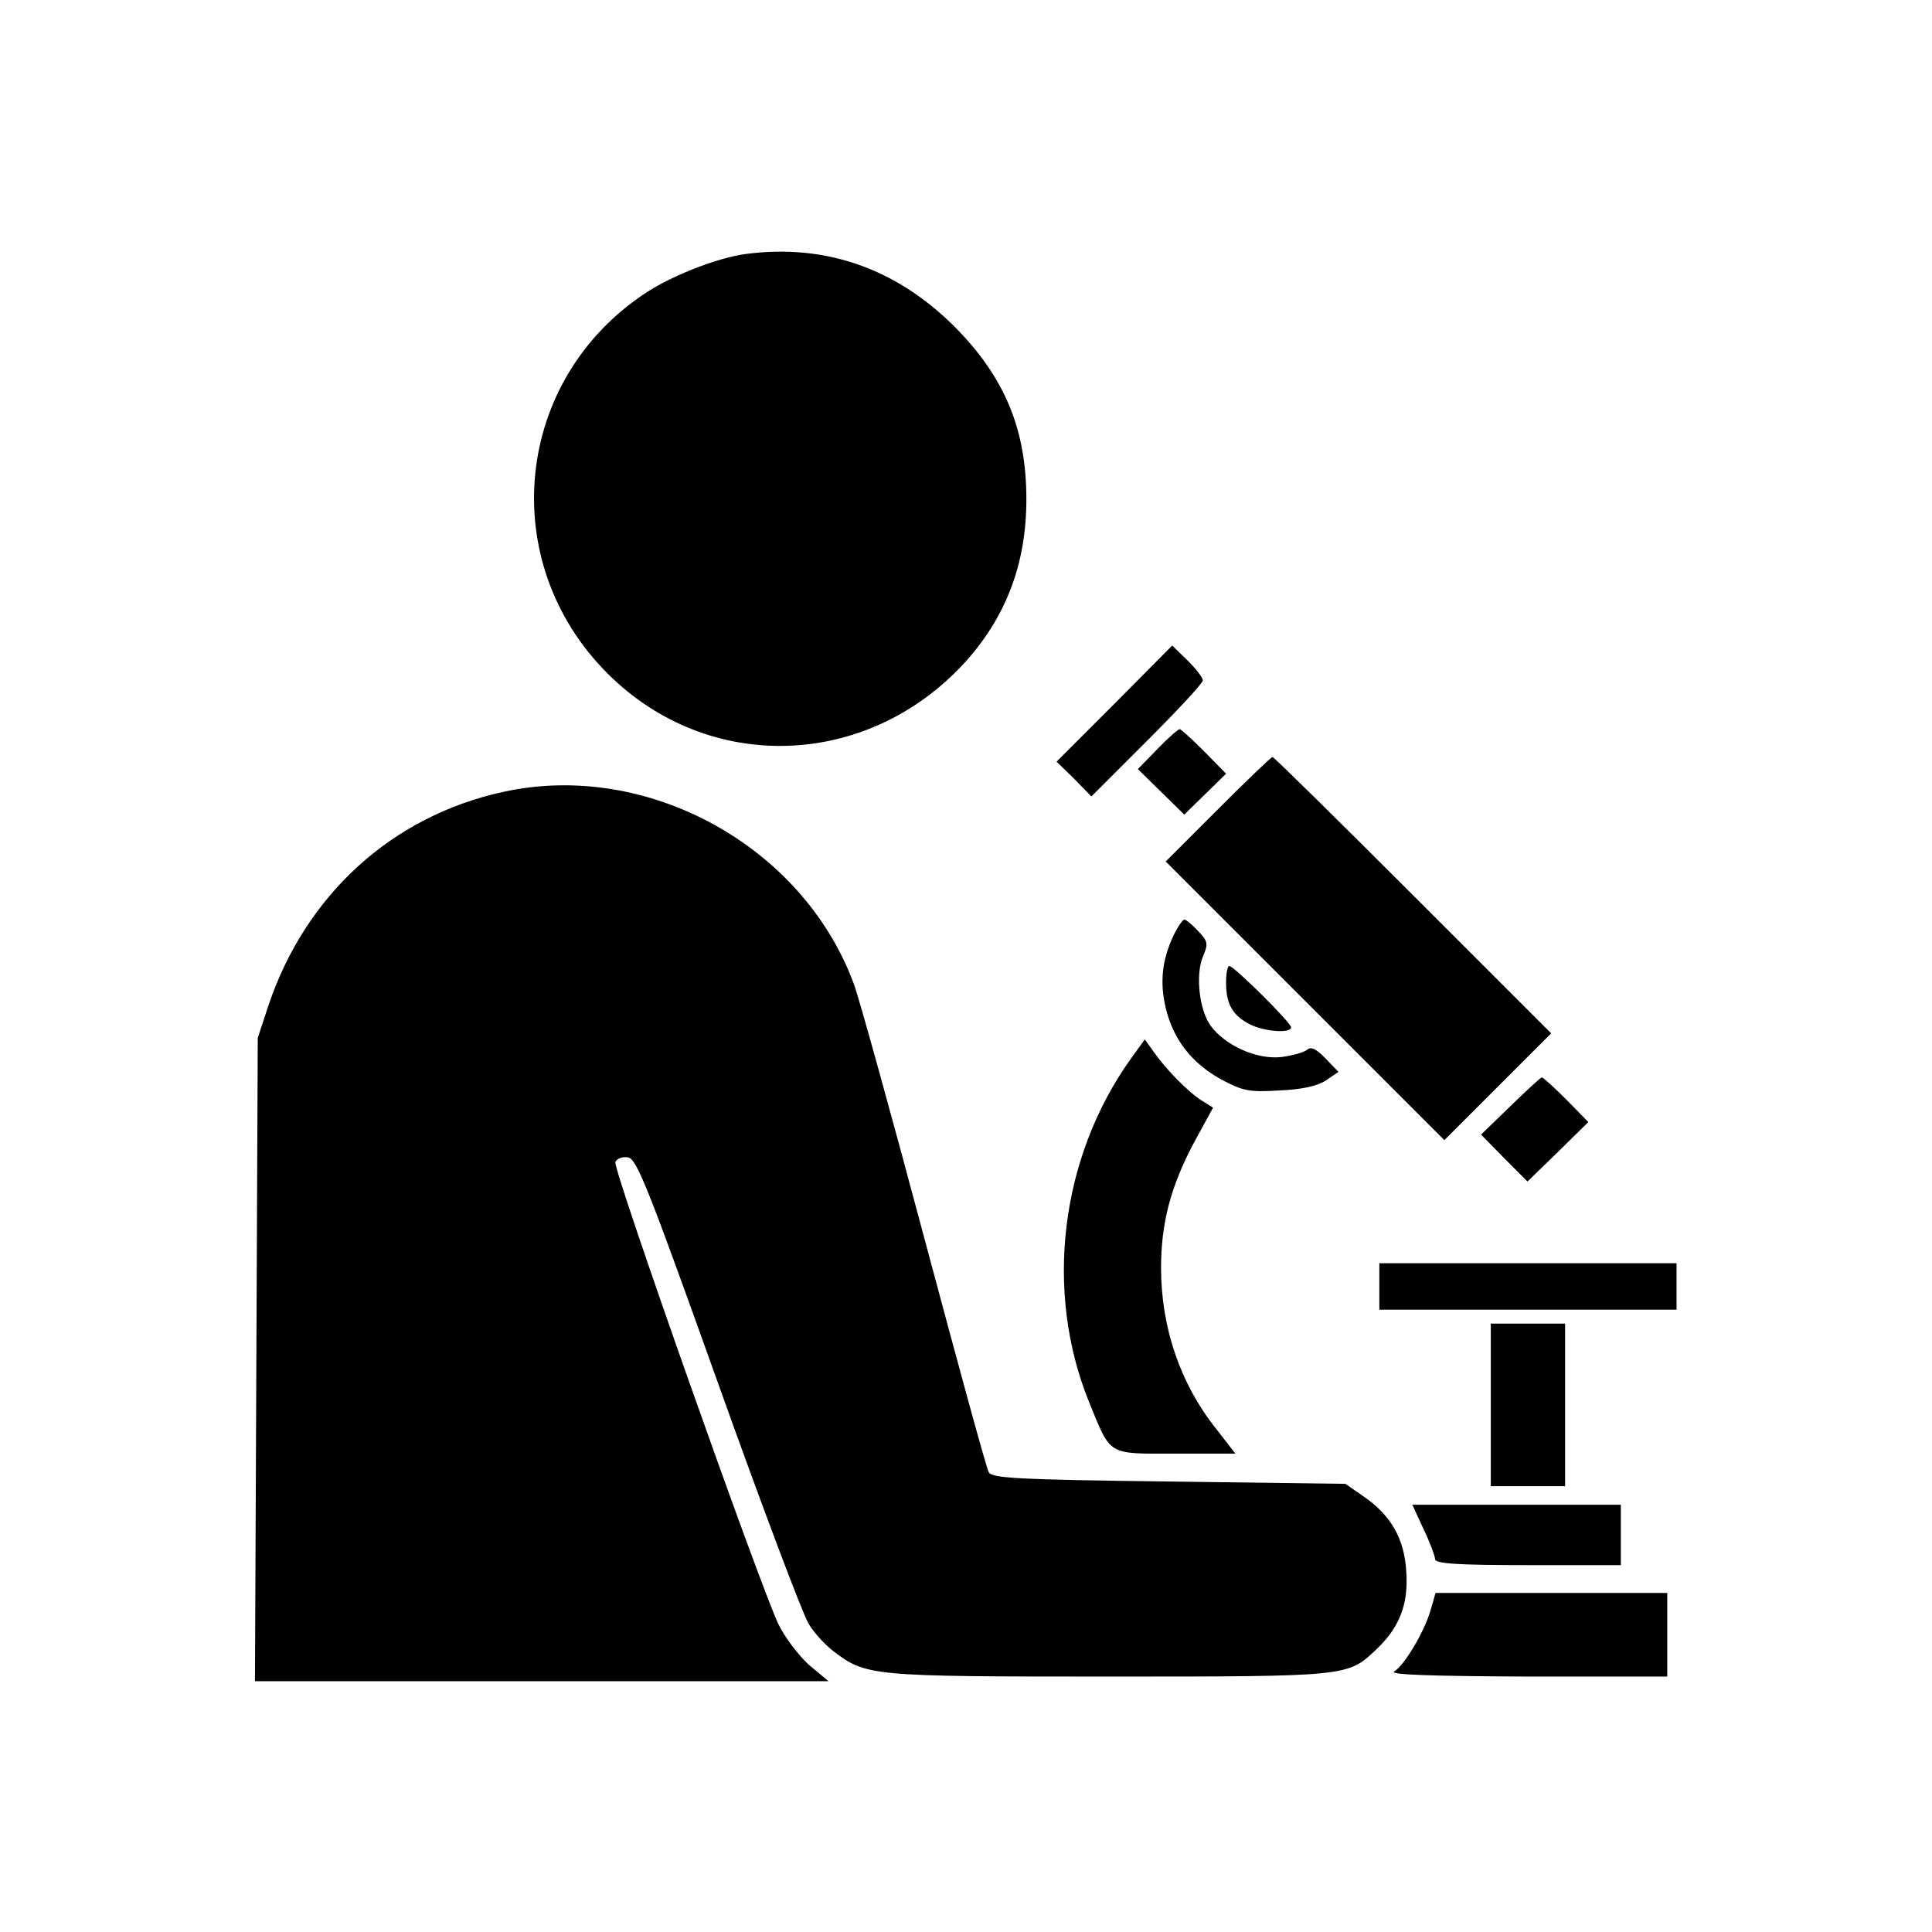 <?xml version="1.0" standalone="no"?>
<!DOCTYPE svg PUBLIC "-//W3C//DTD SVG 20010904//EN"
 "http://www.w3.org/TR/2001/REC-SVG-20010904/DTD/svg10.dtd">
<svg version="1.0" xmlns="http://www.w3.org/2000/svg"
 width="416pt" height="416pt" viewBox="0 0 416 416"
 preserveAspectRatio="xMidYMid meet">

<g transform="translate(0,416) scale(0.1,-0.1)"
fill="#000000" stroke="none">
<path d="M1605 3613 c-59 -8 -155 -45 -212 -82 -286 -186 -327 -580 -84 -822
217 -216 558 -205 768 24 89 98 133 213 133 352 0 151 -47 263 -154 371 -126
126 -279 180 -451 157z"/>
<path d="M2400 2645 l-125 -125 38 -37 37 -38 120 120 c66 66 120 124 120 130
0 6 -15 25 -33 43 l-33 32 -124 -125z"/>
<path d="M2492 2547 l-42 -43 50 -49 50 -49 45 44 45 44 -47 48 c-26 26 -50
48 -53 48 -3 0 -25 -19 -48 -43z"/>
<path d="M2622 2417 l-112 -112 300 -300 300 -300 115 115 115 115 -297 297
c-164 164 -300 298 -303 298 -3 0 -56 -51 -118 -113z"/>
<path d="M1084 2455 c-240 -52 -426 -222 -506 -460 l-23 -70 -3 -692 -3 -693
617 0 618 0 -42 35 c-22 20 -52 59 -66 88 -40 84 -357 980 -351 995 3 7 15 12
27 10 19 -3 42 -61 194 -486 95 -266 183 -499 195 -518 11 -19 35 -45 53 -59
71 -54 80 -55 593 -55 516 0 515 0 576 58 50 47 70 97 65 168 -4 72 -34 123
-95 164 l-36 25 -380 5 c-324 4 -381 7 -388 20 -5 8 -67 236 -139 505 -72 270
-140 515 -151 545 -109 298 -445 483 -755 415z"/>
<path d="M2527 2146 c-25 -53 -30 -101 -17 -156 16 -68 56 -119 119 -154 47
-25 60 -28 125 -24 48 2 81 9 100 21 l28 19 -28 29 c-19 20 -31 26 -39 19 -7
-6 -32 -13 -56 -16 -52 -6 -120 24 -152 67 -25 34 -33 110 -17 149 12 28 11
33 -10 55 -13 14 -26 25 -30 25 -3 0 -14 -15 -23 -34z"/>
<path d="M2640 2044 c0 -46 14 -70 50 -89 30 -16 90 -21 90 -7 0 10 -123 132
-133 132 -4 0 -7 -16 -7 -36z"/>
<path d="M2434 1879 c-151 -212 -186 -499 -89 -738 48 -117 38 -111 186 -111
l129 0 -41 53 c-77 96 -119 218 -119 347 0 97 21 176 71 270 l41 75 -24 15
c-29 18 -77 67 -103 104 l-20 28 -31 -43z"/>
<path d="M3252 1778 l-63 -61 50 -51 50 -50 66 64 65 64 -47 48 c-26 26 -50
48 -53 48 -3 0 -33 -28 -68 -62z"/>
<path d="M2970 1390 l0 -50 320 0 320 0 0 50 0 50 -320 0 -320 0 0 -50z"/>
<path d="M3210 1135 l0 -175 80 0 80 0 0 175 0 175 -80 0 -80 0 0 -175z"/>
<path d="M3065 868 c14 -29 25 -59 25 -65 0 -10 47 -13 200 -13 l200 0 0 65 0
65 -225 0 -224 0 24 -52z"/>
<path d="M3081 695 c-13 -47 -57 -121 -79 -134 -12 -7 77 -10 286 -11 l302 0
0 90 0 90 -250 0 -249 0 -10 -35z"/>
</g>
</svg>
